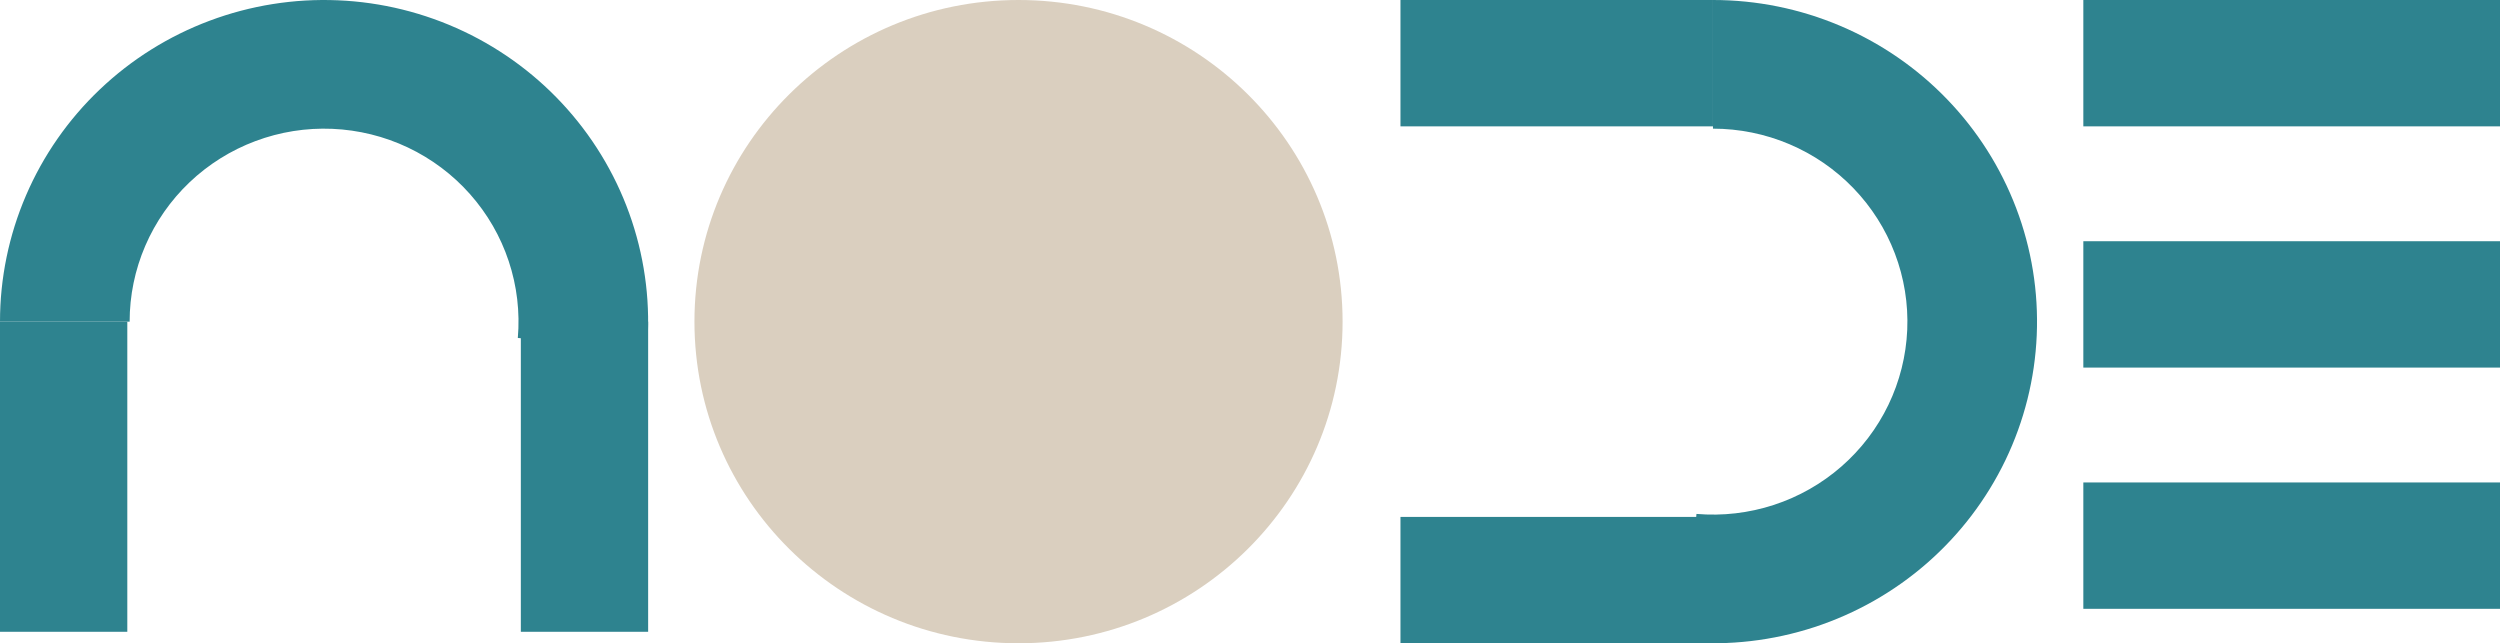 <svg width="171" height="44" viewBox="0 0 171 44" fill="none" xmlns="http://www.w3.org/2000/svg">
<path d="M0 22C2.61416e-07 19.032 0.605 16.095 1.779 13.366C2.952 10.636 4.67 8.17 6.829 6.117C8.988 4.063 11.543 2.464 14.341 1.417C17.138 0.369 20.121 -0.106 23.108 0.02C26.096 0.146 29.027 0.871 31.725 2.15C34.423 3.43 36.832 5.238 38.807 7.466C40.783 9.694 42.284 12.296 43.22 15.114C44.156 17.933 44.507 20.91 44.253 23.867L35.419 23.12C35.571 21.346 35.36 19.56 34.798 17.869C34.237 16.177 33.336 14.617 32.151 13.28C30.966 11.943 29.52 10.858 27.902 10.09C26.283 9.322 24.524 8.888 22.732 8.812C20.939 8.736 19.15 9.021 17.471 9.65C15.793 10.279 14.259 11.238 12.964 12.47C11.669 13.702 10.638 15.181 9.934 16.819C9.23 18.457 8.867 20.219 8.867 22L0 22Z" fill="#2E838F"/>
<path d="M0 22L8.708 22V43.214H0V22Z" fill="#2E838F"/>
<path d="M35.625 22H44.333V43.214H35.625V22Z" fill="#2E838F"/>
<path d="M91.833 22C91.833 34.15 81.909 44 69.667 44C57.424 44 47.5 34.15 47.5 22C47.5 9.85 57.424 0 69.667 0C81.909 0 91.833 9.85 91.833 22Z" fill="#DACFBF"/>
<path d="M117.167 1.49863e-06C120.157 1.88781e-06 123.116 0.6 125.867 1.765C128.617 2.93 131.101 4.635 133.17 6.778C135.239 8.92 136.85 11.456 137.906 14.233C138.962 17.01 139.44 19.97 139.313 22.935C139.186 25.9 138.456 28.809 137.167 31.486C135.877 34.164 134.055 36.555 131.811 38.516C129.566 40.476 126.945 41.966 124.105 42.895C121.264 43.824 118.264 44.172 115.285 43.921L116.038 35.152C117.825 35.303 119.625 35.094 121.329 34.537C123.033 33.98 124.606 33.086 125.953 31.909C127.3 30.733 128.393 29.298 129.167 27.692C129.94 26.085 130.378 24.34 130.455 22.561C130.531 20.782 130.244 19.006 129.61 17.34C128.977 15.674 128.01 14.152 126.769 12.867C125.527 11.581 124.037 10.558 122.387 9.859C120.736 9.16 118.961 8.8 117.167 8.8V1.49863e-06Z" fill="#2E838F"/>
<path d="M117.167 1.49863e-06V8.643L95.792 8.643V5.71325e-07L117.167 1.49863e-06Z" fill="#2E838F"/>
<path d="M117.167 35.357V44H95.792V35.357H117.167Z" fill="#2E838F"/>
<path d="M142.5 41.643V33H171V41.643H142.5Z" fill="#2E838F"/>
<path d="M142.5 25.143V16.5H171V25.143L142.5 25.143Z" fill="#2E838F"/>
<path d="M142.5 8.643V1.49863e-06L171 2.62223e-07V8.643L142.5 8.643Z" fill="#2E838F"/>
</svg>
